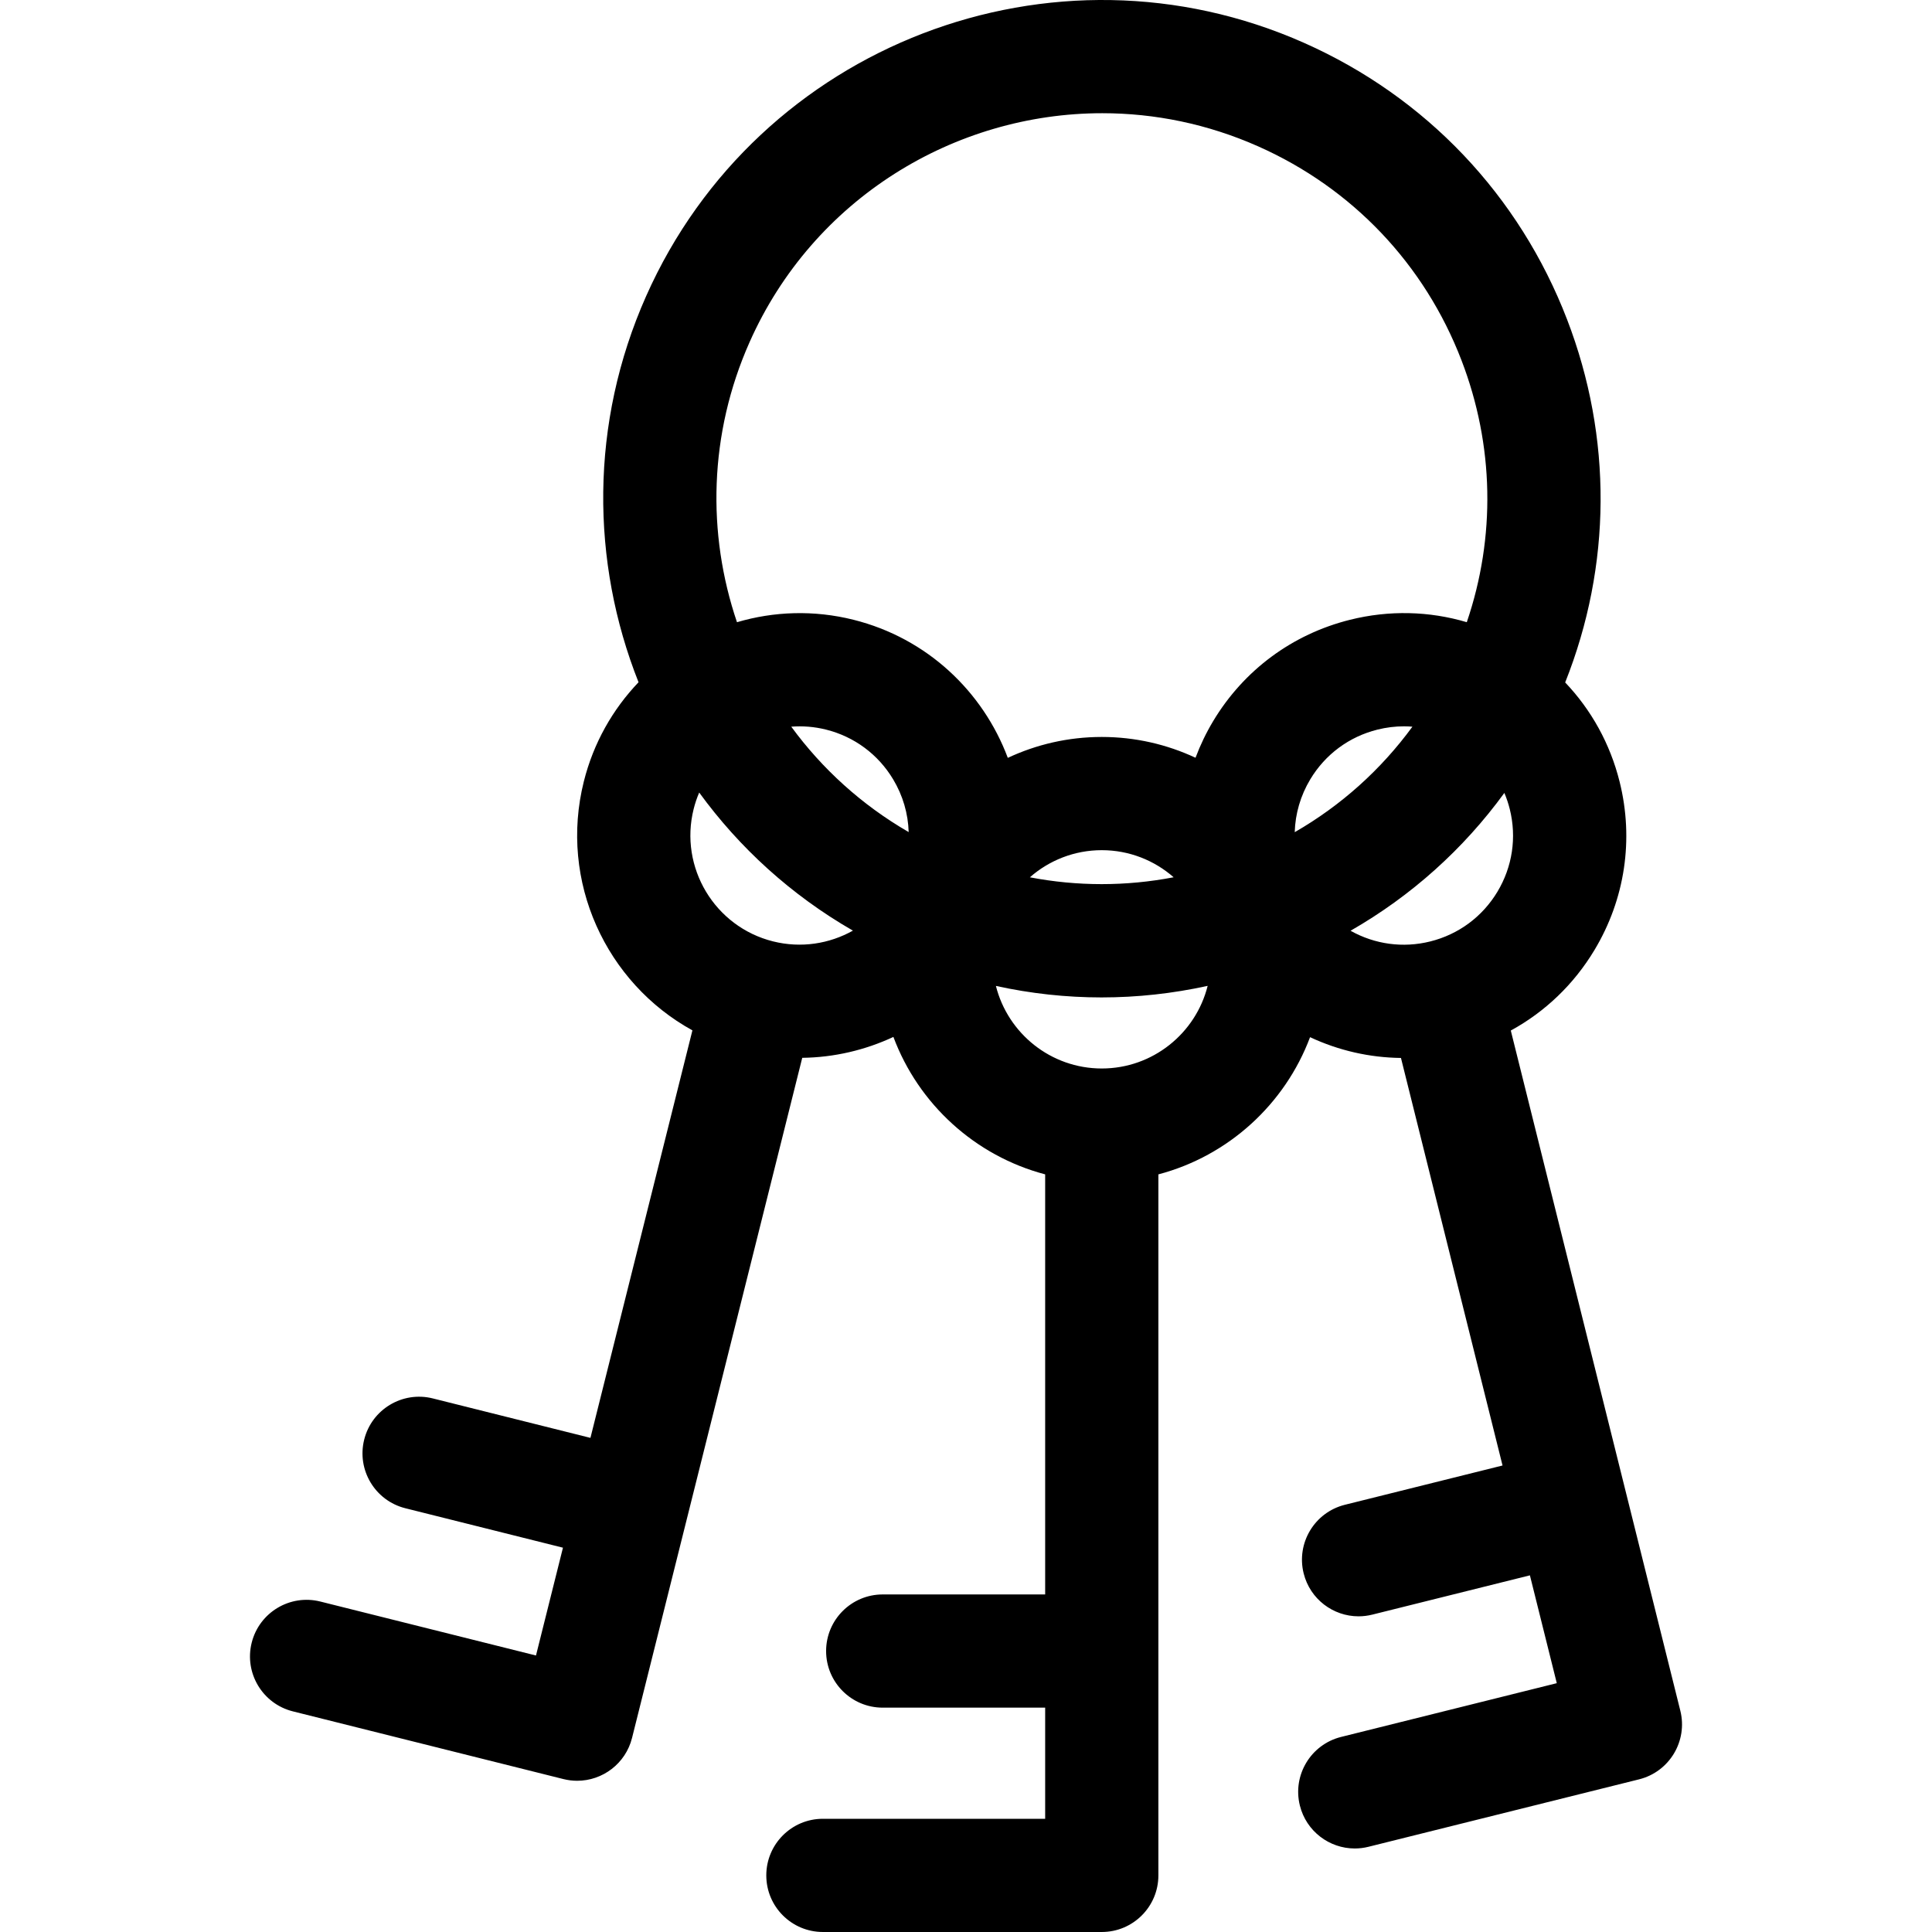 <?xml version="1.0" encoding="iso-8859-1"?>
<!-- Generator: Adobe Illustrator 19.0.0, SVG Export Plug-In . SVG Version: 6.00 Build 0)  -->
<svg version="1.1" id="Capa_1" xmlns="http://www.w3.org/2000/svg" xmlns:xlink="http://www.w3.org/1999/xlink" x="0px" y="0px"
	 viewBox="0 0 511.998 511.998" style="enable-background:new 0 0 511.998 511.998;" xml:space="preserve">
<g>
	<g>
		<path d="M445.302,453.356l-44.927-180.251c9.069-4.953,16.705-12.235,22.168-21.326c8.109-13.492,10.478-29.334,6.67-44.607
			c-2.501-10.035-7.484-19.023-14.426-26.317c12.316-30.952,12.542-64.891,0.515-96.162c-12.67-32.94-37.409-58.976-69.661-73.309
			c-66.575-29.59-144.815,0.502-174.405,67.08c-14.993,33.736-14.654,70.463-2.018,102.34c-6.815,7.136-11.939,16.065-14.501,26.303
			c-6.63,26.495,5.898,53.365,28.78,65.949L156.472,381.05l-41.765-10.453c-8.037-2.015-16.182,2.873-18.193,10.91
			c-2.011,8.036,2.873,16.183,10.91,18.193l41.765,10.453l-7.15,28.571l-57.145-14.301c-8.035-2.016-16.182,2.872-18.194,10.91
			c-2.011,8.036,2.874,16.183,10.911,18.193l71.696,17.943c1.223,0.306,2.447,0.452,3.653,0.452c6.719,0,12.835-4.549,14.54-11.363
			l45.103-180.225c8.474-0.105,16.69-2.051,24.157-5.539c6.646,17.791,21.653,31.533,40.22,36.424v111.324h-43.052
			c-8.285,0-15.001,6.716-15.001,15.001c0,8.285,6.716,15.001,15.001,15.001h43.052v29.451h-58.904
			c-8.284,0-15.001,6.716-15.001,15.001c0,8.284,6.716,15.001,15.001,15.001h73.907c8.285,0,15.001-6.716,15.001-15.001V311.221
			c18.544-4.885,33.536-18.602,40.196-36.361c7.609,3.557,15.793,5.413,24.089,5.506l26.919,108.003L356.41,398.78
			c-8.039,2.003-12.932,10.145-10.928,18.184c1.7,6.82,7.818,11.377,14.544,11.377c1.201,0,2.422-0.146,3.64-0.449l41.774-10.412
			l7.122,28.577l-57.157,14.246c-8.039,2.004-12.932,10.145-10.928,18.184c1.7,6.82,7.818,11.377,14.544,11.377
			c1.201,0,2.422-0.146,3.64-0.449l71.713-17.874C442.413,469.535,447.306,461.396,445.302,453.356z M204.863,249.476
			c-15.473-3.872-24.912-19.612-21.039-35.086c0.379-1.514,0.875-2.969,1.47-4.36c10.623,14.599,24.346,27.171,40.737,36.595
			C219.814,250.114,212.31,251.339,204.863,249.476z M209.69,192.575c3.019-0.233,6.123,0.001,9.219,0.775
			c7.495,1.876,13.813,6.558,17.786,13.186c2.581,4.302,3.965,9.092,4.11,13.972C228.313,213.288,217.834,203.699,209.69,192.575z
			 M291.98,283.16c-13.521,0-24.901-9.326-28.056-21.881c9.236,2.026,18.616,3.049,28.009,3.048c9.405,0,18.819-1.026,28.107-3.064
			C316.892,273.826,305.507,283.16,291.98,283.16z M272.926,232.493c5.093-4.47,11.761-7.189,19.054-7.189
			c7.289,0,13.953,2.716,19.046,7.181C298.399,234.909,285.509,234.906,272.926,232.493z M321.523,191.067
			c-1.882,3.132-3.441,6.395-4.699,9.744c-7.555-3.527-15.97-5.51-24.844-5.51c-8.897,0-17.333,1.993-24.903,5.538
			c-6.572-17.553-21.366-31.709-40.885-36.593c-10.544-2.638-21.144-2.229-30.885,0.645c-7.964-23.466-7.487-49.864,3.346-74.242
			c16.899-38.023,54.322-60.648,93.475-60.648c13.836,0,27.893,2.827,41.33,8.799c24.929,11.079,44.05,31.202,53.842,56.664
			c8.666,22.529,9.103,46.85,1.413,69.424c-9.967-2.958-20.578-3.224-30.932-0.645C342.51,168.049,329.633,177.575,321.523,191.067z
			 M343.115,220.537c0.143-4.896,1.531-9.701,4.124-14.014c3.98-6.623,10.302-11.3,17.8-13.169c2.337-0.583,4.699-0.87,7.047-0.87
			c0.742,0,1.48,0.037,2.218,0.094C365.974,203.968,355.402,213.466,343.115,220.537z M396.829,236.324
			c-3.979,6.623-10.302,11.3-17.799,13.168c-7.206,1.797-14.672,0.782-21.123-2.834c16.078-9.21,29.908-21.616,40.763-36.525
			c0.582,1.38,1.064,2.813,1.434,4.294C401.972,221.925,400.809,229.702,396.829,236.324z"/>
	</g>
</g>
<g>
</g>
<g>
</g>
<g>
</g>
<g>
</g>
<g>
</g>
<g>
</g>
<g>
</g>
<g>
</g>
<g>
</g>
<g>
</g>
<g>
</g>
<g>
</g>
<g>
</g>
<g>
</g>
<g>
</g>
</svg>
